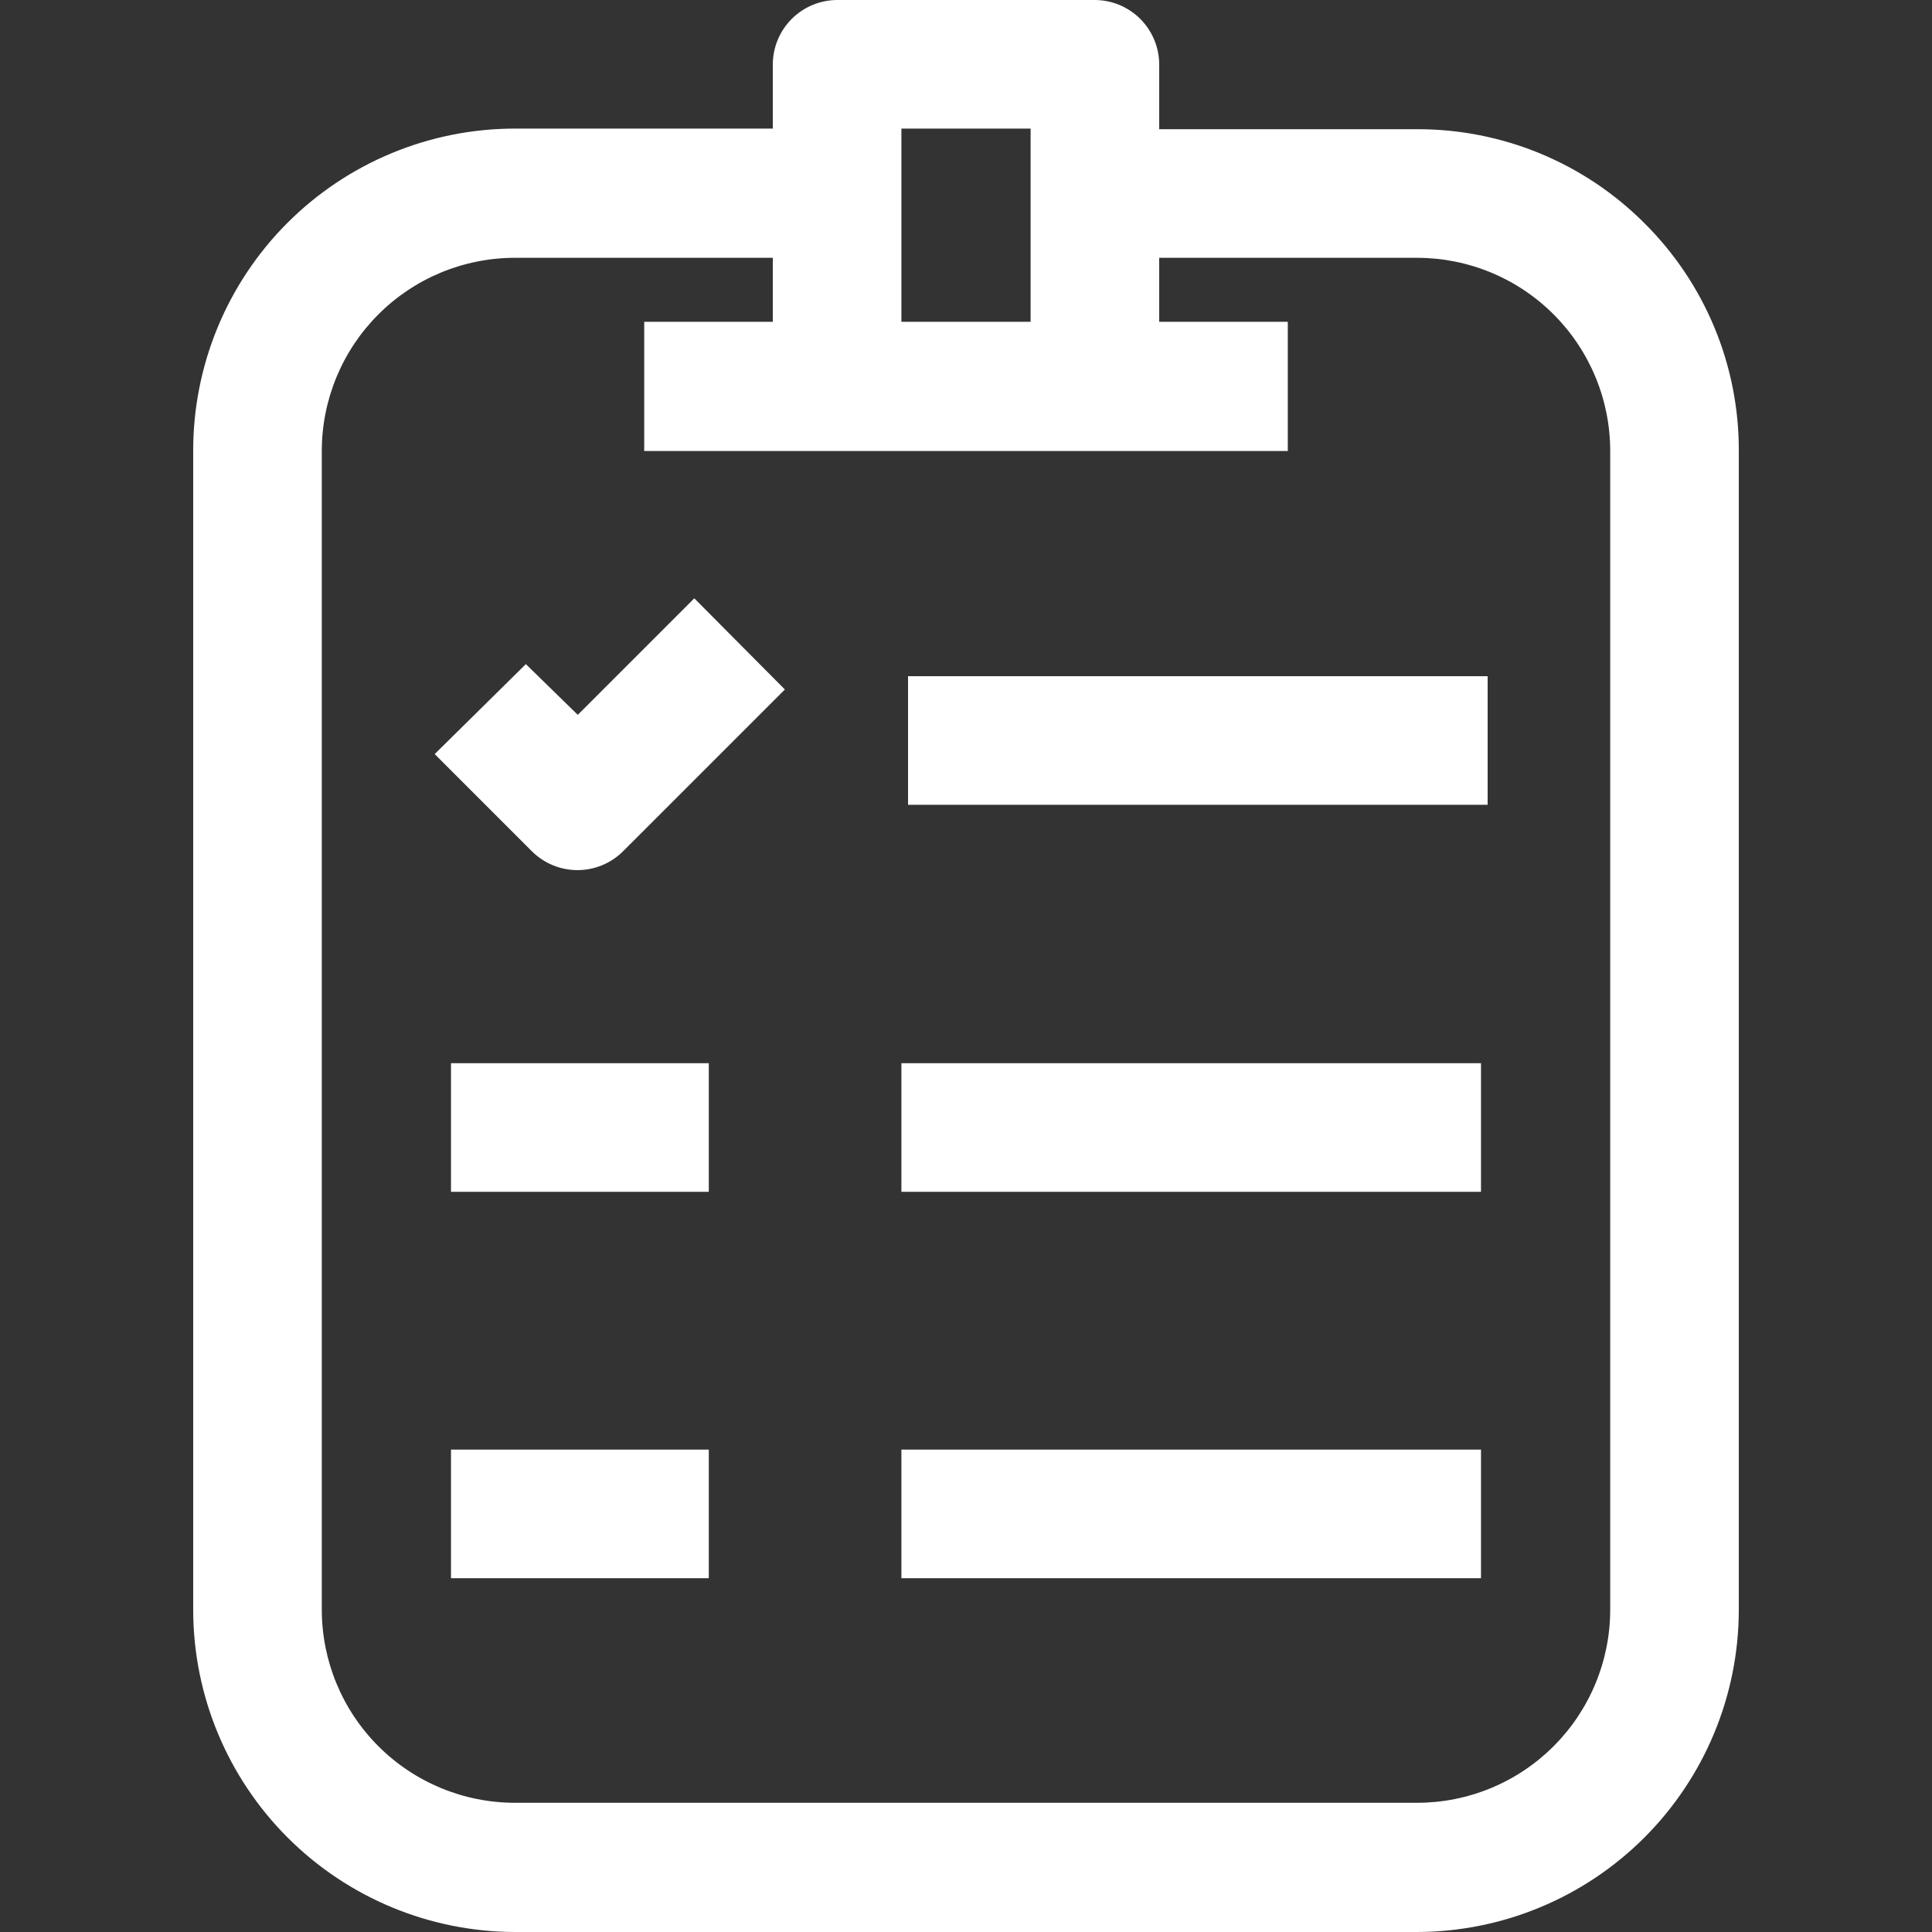 <svg width="100" height="100" viewBox="0 0 100 100" fill="none" xmlns="http://www.w3.org/2000/svg">
<rect x="0" y="0" width="100" height="100" fill="#333333" stroke="none"/>
<path d="M85.125 11.562C83.581 10.012 81.744 8.783 79.722 7.946C77.7 7.109 75.532 6.681 73.344 6.688H60V3.344C60 2.457 59.648 1.606 59.02 0.979C58.394 0.352 57.543 0 56.656 0H43.344C42.457 0 41.606 0.352 40.979 0.979C40.352 1.606 40 2.457 40 3.344V6.656H26.656C24.466 6.656 22.298 7.088 20.275 7.927C18.252 8.766 16.414 9.996 14.867 11.546C13.32 13.096 12.094 14.936 11.259 16.96C10.424 18.985 9.996 21.154 10 23.344V83.344C10.008 87.759 11.766 91.99 14.887 95.112C18.009 98.234 22.241 99.992 26.656 100H73.344C77.759 99.992 81.99 98.234 85.112 95.112C88.234 91.99 89.992 87.759 90 83.344V23.344C90.008 21.155 89.581 18.987 88.744 16.964C87.907 14.942 86.677 13.106 85.125 11.562ZM53.344 6.656V16.656H46.656V6.656H53.344ZM83.344 83.312C83.344 84.626 83.085 85.926 82.582 87.139C82.08 88.353 81.343 89.455 80.415 90.384C79.486 91.312 78.384 92.049 77.171 92.551C75.957 93.054 74.657 93.312 73.344 93.312H26.656C24.004 93.312 21.46 92.259 19.585 90.384C17.71 88.508 16.656 85.965 16.656 83.312V23.344C16.656 20.692 17.71 18.148 19.585 16.273C21.46 14.397 24.004 13.344 26.656 13.344H40V16.656H33.344V23.344H66.656V16.656H60V13.344H73.344C74.657 13.344 75.957 13.602 77.171 14.105C78.384 14.607 79.486 15.344 80.415 16.273C81.343 17.201 82.08 18.304 82.582 19.517C83.085 20.73 83.344 22.03 83.344 23.344V83.312Z" fill="white"/>
<path d="M29.906 37L27.218 34.375L22.5 39.031L27.531 44.062C28.157 44.687 29.006 45.037 29.89 45.037C30.775 45.037 31.623 44.687 32.25 44.062L40.625 35.688L35.937 30.969L29.906 37Z" fill="white"/>
<path d="M23.343 75.031H36.687V81.687H23.343V75.031Z" fill="white"/>
<path d="M23.343 55.031H36.687V61.688H23.343V55.031Z" fill="white"/>
<path d="M46.656 75.031H76.656V81.687H46.656V75.031Z" fill="white"/>
<path d="M46.656 55.031H76.656V61.688H46.656V55.031Z" fill="white"/>
<path d="M47 35H77V41.656H47V35Z" fill="white"/>
</svg>
